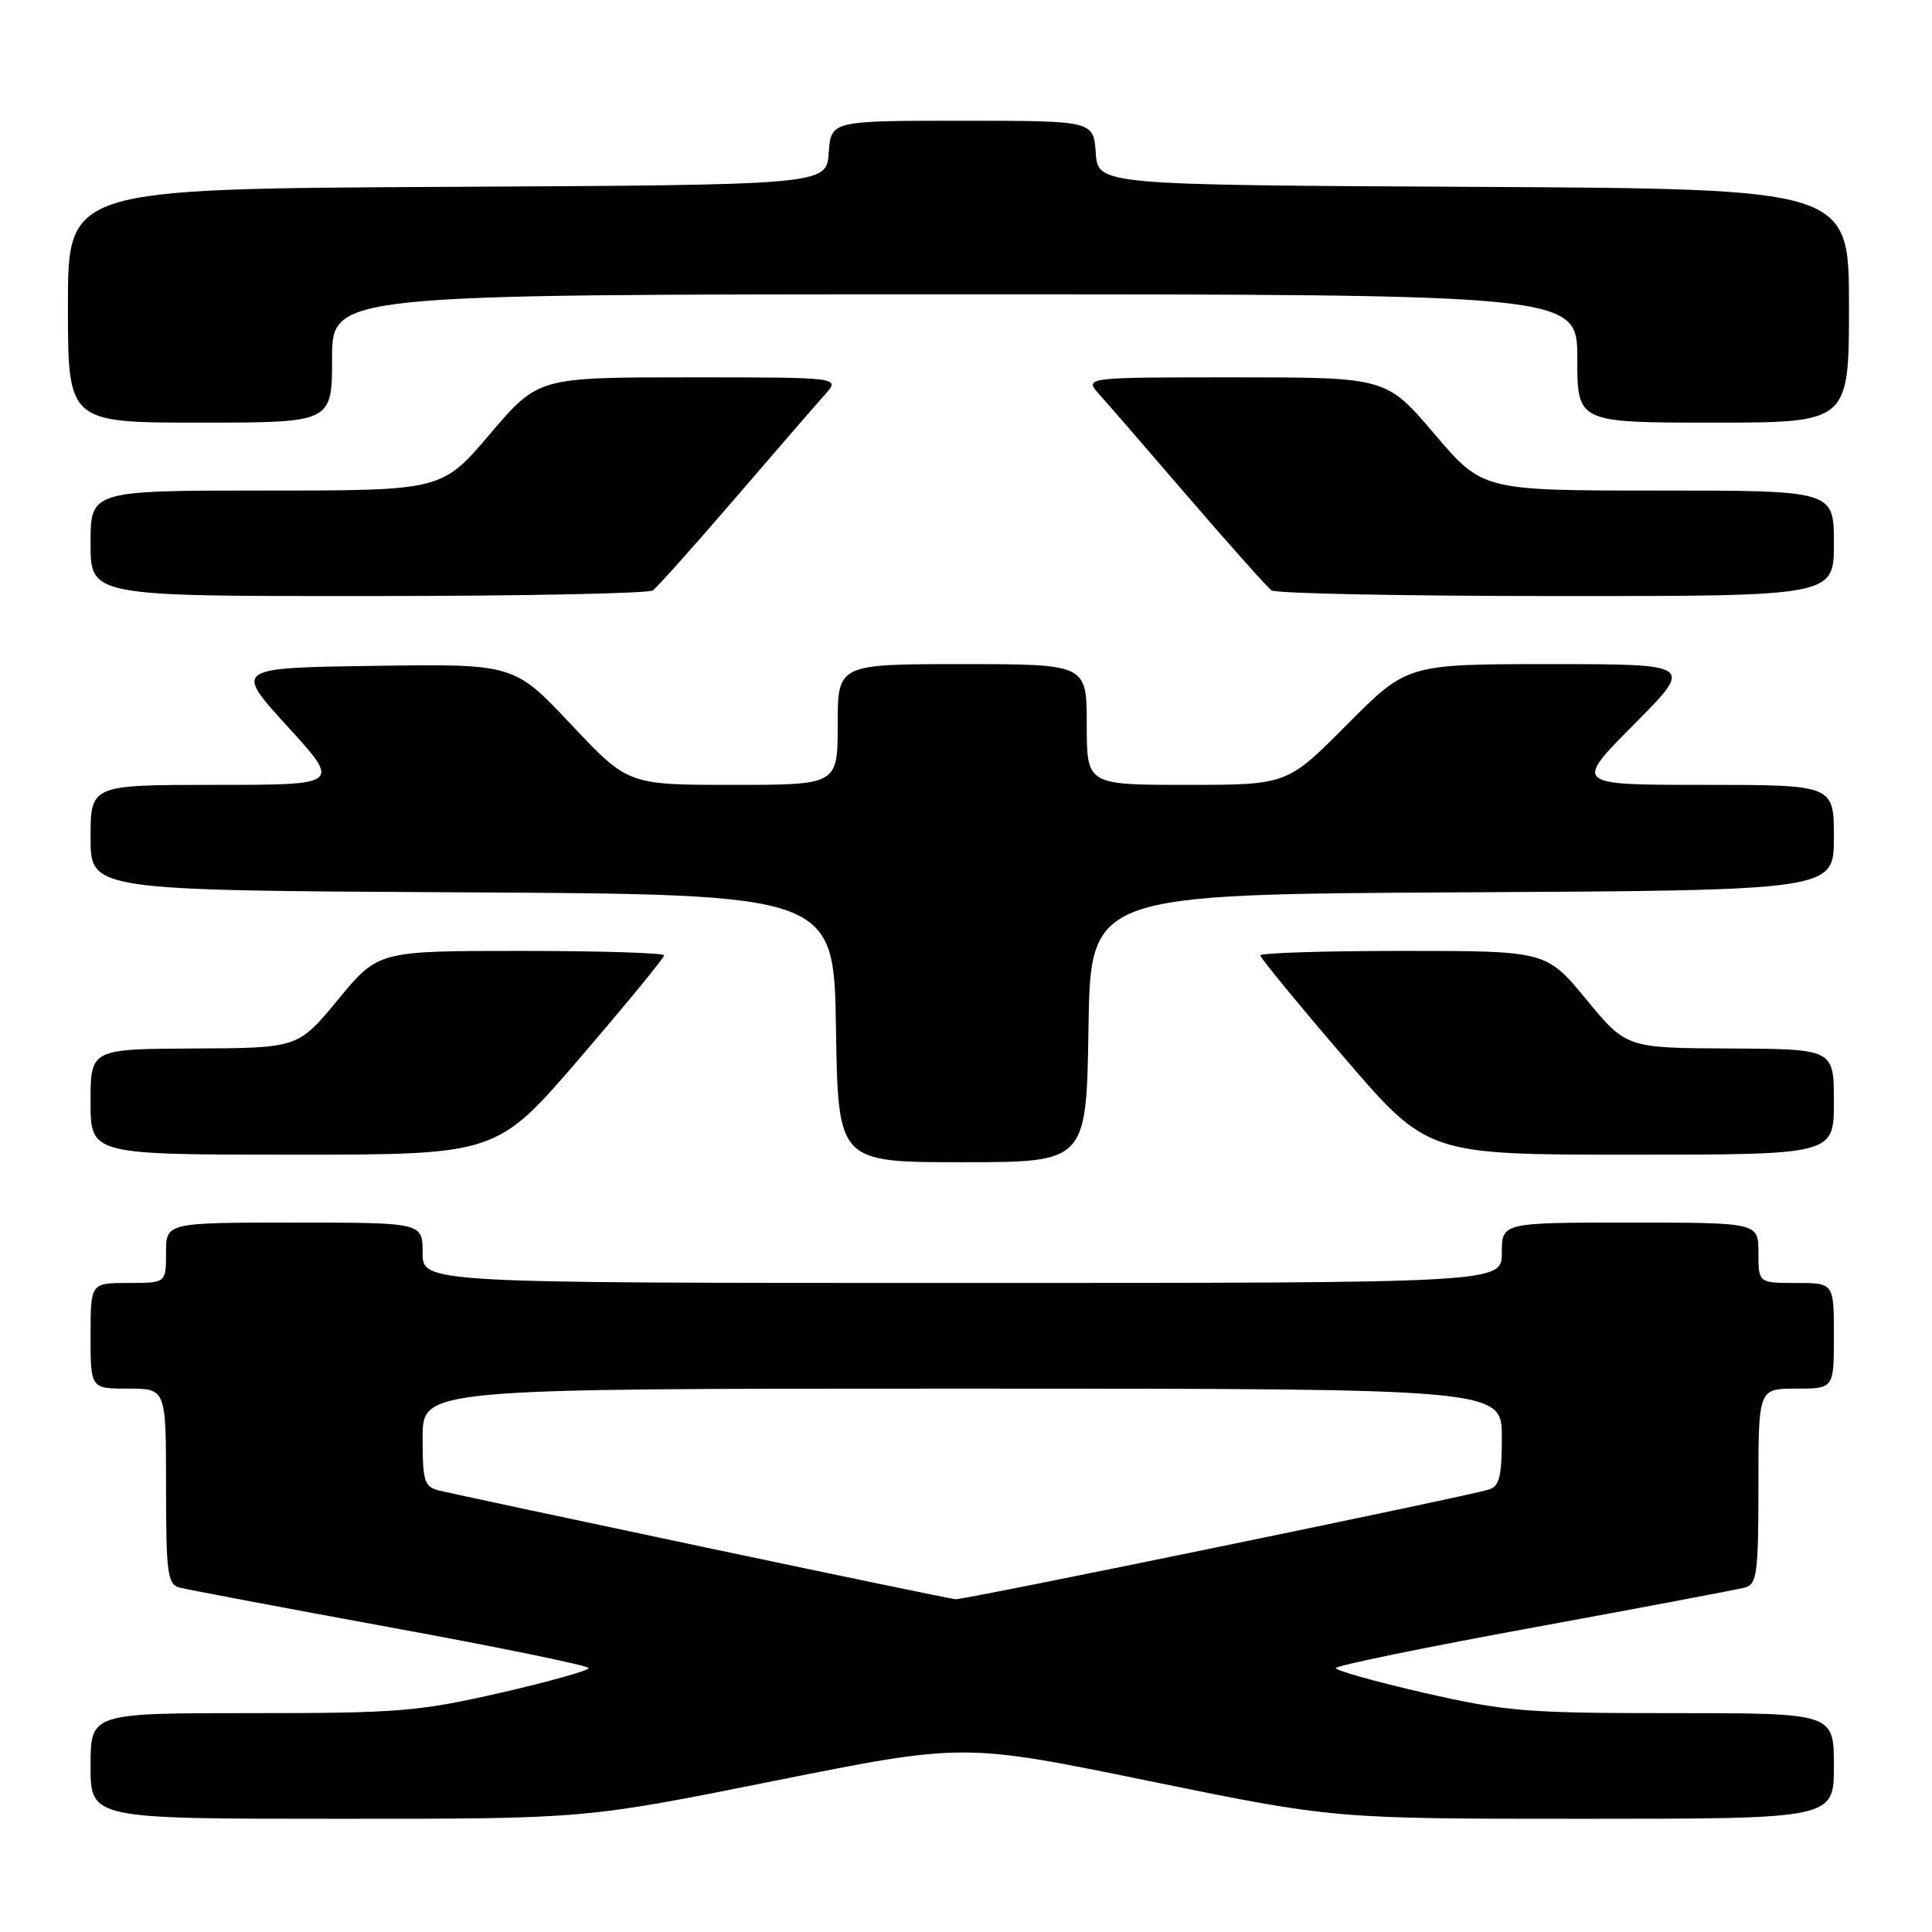 <?xml version="1.0" encoding="UTF-8" standalone="no"?>
<!DOCTYPE svg PUBLIC "-//W3C//DTD SVG 1.1//EN" "http://www.w3.org/Graphics/SVG/1.1/DTD/svg11.dtd" >
<svg xmlns="http://www.w3.org/2000/svg" xmlns:xlink="http://www.w3.org/1999/xlink" version="1.1" viewBox="0 0 256 256">
 <g >
 <path fill="currentColor"
d=" M 102.58 235.98 C 127.66 230.96 127.66 230.96 152.20 235.98 C 176.73 241.00 176.73 241.00 209.87 241.00 C 243.00 241.00 243.00 241.00 243.00 234.00 C 243.00 227.00 243.00 227.00 221.75 227.00 C 202.26 227.01 199.53 226.78 188.75 224.32 C 182.29 222.84 177.00 221.36 177.00 221.03 C 177.00 220.71 188.81 218.28 203.25 215.64 C 217.69 212.99 230.29 210.61 231.25 210.35 C 232.80 209.92 233.00 208.40 233.00 196.93 C 233.00 184.00 233.00 184.00 238.00 184.00 C 243.00 184.00 243.00 184.00 243.00 177.00 C 243.00 170.00 243.00 170.00 238.00 170.00 C 233.00 170.00 233.00 170.00 233.00 166.00 C 233.00 162.00 233.00 162.00 216.00 162.00 C 199.00 162.00 199.00 162.00 199.00 166.00 C 199.00 170.00 199.00 170.00 127.50 170.00 C 56.00 170.00 56.00 170.00 56.00 166.00 C 56.00 162.00 56.00 162.00 39.00 162.00 C 22.00 162.00 22.00 162.00 22.00 166.00 C 22.00 170.00 22.00 170.00 17.00 170.00 C 12.00 170.00 12.00 170.00 12.00 177.00 C 12.00 184.00 12.00 184.00 17.00 184.00 C 22.00 184.00 22.00 184.00 22.00 196.93 C 22.00 208.40 22.20 209.92 23.75 210.35 C 24.71 210.61 37.31 212.99 51.75 215.64 C 66.19 218.28 78.00 220.71 78.00 221.03 C 78.00 221.36 72.71 222.84 66.25 224.32 C 55.47 226.78 52.74 227.01 33.25 227.00 C 12.00 227.00 12.00 227.00 12.00 234.00 C 12.00 241.00 12.00 241.00 44.75 241.00 C 77.50 241.01 77.50 241.01 102.58 235.98 Z  M 144.23 136.25 C 144.50 118.50 144.50 118.50 193.75 118.24 C 243.00 117.98 243.00 117.98 243.00 110.99 C 243.00 104.00 243.00 104.00 225.77 104.00 C 208.55 104.00 208.55 104.00 216.50 96.00 C 224.45 88.00 224.45 88.00 205.45 88.00 C 186.45 88.00 186.45 88.00 178.50 96.00 C 170.55 104.00 170.55 104.00 157.27 104.00 C 144.00 104.00 144.00 104.00 144.00 96.00 C 144.00 88.00 144.00 88.00 127.50 88.00 C 111.00 88.00 111.00 88.00 111.00 96.00 C 111.00 104.00 111.00 104.00 97.10 104.00 C 83.21 104.00 83.21 104.00 75.66 95.98 C 68.11 87.96 68.11 87.96 49.57 88.23 C 31.02 88.50 31.02 88.50 38.09 96.25 C 45.16 104.00 45.16 104.00 28.58 104.00 C 12.00 104.00 12.00 104.00 12.00 110.99 C 12.00 117.98 12.00 117.98 61.25 118.24 C 110.50 118.50 110.50 118.50 110.77 136.25 C 111.05 154.00 111.05 154.00 127.50 154.00 C 143.95 154.00 143.95 154.00 144.23 136.25 Z  M 76.92 140.09 C 83.01 133.00 88.00 126.92 88.00 126.59 C 88.00 126.27 79.48 126.00 69.06 126.00 C 50.12 126.00 50.12 126.00 44.81 132.43 C 39.50 138.87 39.50 138.87 25.75 138.93 C 12.00 139.00 12.00 139.00 12.00 146.00 C 12.00 153.00 12.00 153.00 38.92 153.00 C 65.84 153.00 65.84 153.00 76.92 140.09 Z  M 243.00 146.00 C 243.00 139.00 243.00 139.00 229.25 138.93 C 215.50 138.87 215.50 138.87 210.19 132.43 C 204.88 126.00 204.88 126.00 185.94 126.00 C 175.52 126.00 167.00 126.27 167.00 126.59 C 167.00 126.92 171.99 133.00 178.08 140.09 C 189.16 153.00 189.16 153.00 216.08 153.00 C 243.00 153.00 243.00 153.00 243.00 146.00 Z  M 86.51 78.23 C 87.07 77.83 91.98 72.33 97.43 66.00 C 102.87 59.67 108.23 53.49 109.34 52.25 C 111.35 50.00 111.35 50.00 91.33 50.00 C 71.32 50.00 71.32 50.00 64.93 57.50 C 58.55 65.00 58.55 65.00 35.27 65.00 C 12.00 65.00 12.00 65.00 12.00 72.00 C 12.00 79.00 12.00 79.00 48.75 78.98 C 68.96 78.98 85.96 78.64 86.51 78.23 Z  M 243.00 72.00 C 243.00 65.00 243.00 65.00 219.73 65.00 C 196.45 65.00 196.45 65.00 190.07 57.50 C 183.68 50.00 183.68 50.00 163.67 50.00 C 143.65 50.00 143.65 50.00 145.66 52.25 C 146.77 53.49 152.13 59.67 157.57 66.00 C 163.02 72.33 167.93 77.83 168.49 78.23 C 169.04 78.64 186.04 78.98 206.25 78.98 C 243.00 79.00 243.00 79.00 243.00 72.00 Z  M 44.00 47.50 C 44.00 39.00 44.00 39.00 126.50 39.00 C 209.00 39.00 209.00 39.00 209.00 47.50 C 209.00 56.00 209.00 56.00 227.00 56.00 C 245.00 56.00 245.00 56.00 245.00 40.51 C 245.00 25.02 245.00 25.02 195.25 24.76 C 145.50 24.50 145.50 24.50 145.19 20.25 C 144.89 16.00 144.89 16.00 127.50 16.00 C 110.11 16.00 110.11 16.00 109.81 20.25 C 109.50 24.50 109.50 24.50 59.25 24.76 C 9.00 25.02 9.00 25.02 9.00 40.51 C 9.00 56.00 9.00 56.00 26.50 56.00 C 44.00 56.00 44.00 56.00 44.00 47.50 Z  M 93.00 204.94 C 75.12 201.16 59.49 197.82 58.25 197.52 C 56.21 197.01 56.00 196.37 56.00 190.48 C 56.00 184.00 56.00 184.00 127.50 184.00 C 199.00 184.00 199.00 184.00 199.00 190.43 C 199.00 195.69 198.68 196.96 197.25 197.38 C 193.79 198.41 127.70 212.00 126.61 211.91 C 126.00 211.85 110.88 208.72 93.00 204.94 Z "/>
</g>
</svg>
